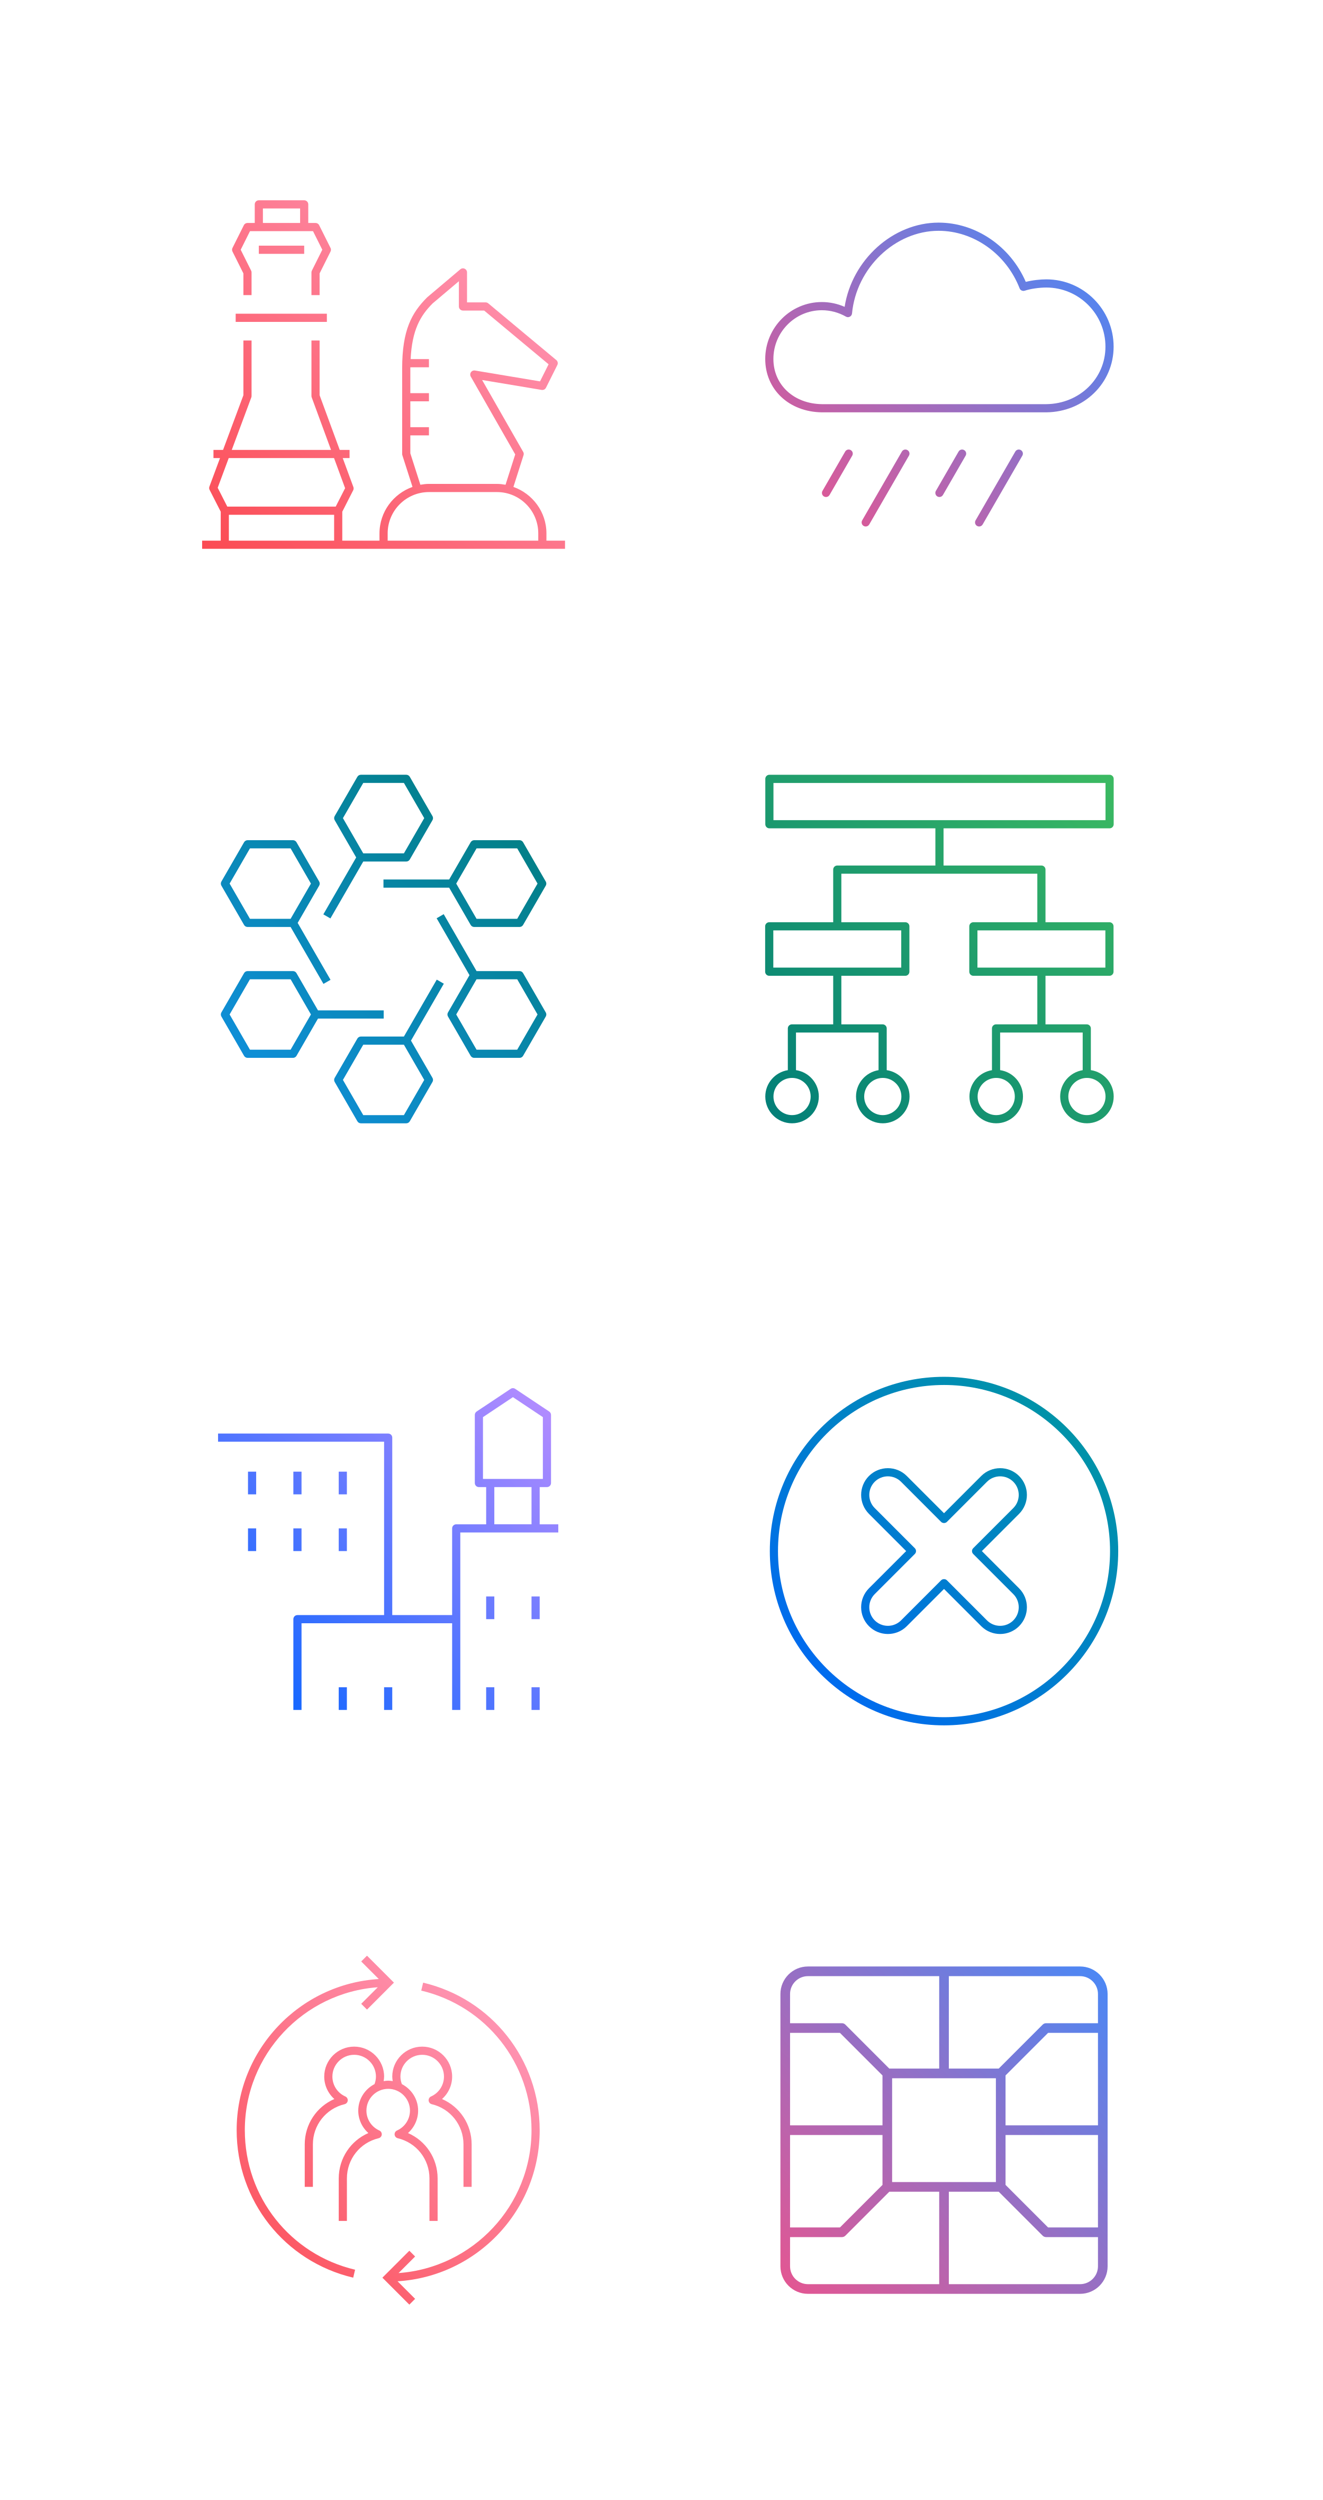 <svg xmlns="http://www.w3.org/2000/svg" xmlns:xlink="http://www.w3.org/1999/xlink" width="288" height="544" version="1.1" viewBox="0 0 288 544"><title>11_Gradients_1-mobile-1.svg</title><desc>Created with Sketch.</desc><defs><linearGradient id="linearGradient-1" x1="0%" x2="100%" y1="97.909%" y2="2.046%"><stop offset="0%" stop-color="#FB4B53"/><stop offset="100%" stop-color="#FFA0C2"/></linearGradient><linearGradient id="linearGradient-2" x1="-1.606%" x2="101.276%" y1="94.763%" y2="5.204%"><stop offset="0%" stop-color="#EE538B"/><stop offset="100%" stop-color="#408BFC"/></linearGradient><linearGradient id="linearGradient-3" x1="-2.081%" x2="102.14%" y1="102.248%" y2="-1.931%"><stop offset="0%" stop-color="#007D79"/><stop offset="100%" stop-color="#3DBB61"/></linearGradient><linearGradient id="linearGradient-4" x1="98.866%" x2="1.292%" y1="-2.28%" y2="101.932%"><stop offset="0%" stop-color="#007D79"/><stop offset="100%" stop-color="#1191E6"/></linearGradient><linearGradient id="linearGradient-5" x1="-2.381%" x2="102.482%" y1="99.889%" y2=".775%"><stop offset="0%" stop-color="#0062FF"/><stop offset="100%" stop-color="#BB8EFF"/></linearGradient><linearGradient id="linearGradient-6" x1="-1.989%" x2="101.695%" y1="101.893%" y2="-1.893%"><stop offset="0%" stop-color="#0062FF"/><stop offset="100%" stop-color="#009C98"/></linearGradient><linearGradient id="linearGradient-7" x1="3.831%" x2="93.394%" y1="101.333%" y2="-1.565%"><stop offset="0%" stop-color="#FB4B53"/><stop offset="100%" stop-color="#FFA0C2"/></linearGradient><linearGradient id="linearGradient-8" x1="105.472%" x2="-5.422%" y1="-5.415%" y2="105.386%"><stop offset="0%" stop-color="#408BFC"/><stop offset="100%" stop-color="#EE538B"/></linearGradient></defs><g id="11_Gradients_1-mobile-1.svg" fill="none" fill-rule="evenodd" stroke="none" stroke-width="1"><rect id="Rectangle-3-Copy-81" width="288" height="544" x="0" y="0" fill="#FFF"/><g id="Group-4-Copy-19" transform="translate(44, 42)"><polygon id="Fill-1" fill="#FFF" points="0 79 79 79 79 0 0 0"/><path id="Fill-2" fill="url(#linearGradient-1)" d="M5.824,75.64 L28.734,75.64 L28.734,70.014 L5.824,70.014 L5.824,75.64 Z M3.39,64.131 L5.481,68.234 L29.079,68.234 L31.124,64.222 L28.714,57.672 L5.792,57.672 L3.39,64.131 Z M40.389,75.64 L73.174,75.64 L73.174,74.055 C73.174,69.1 69.142,65.069 64.188,65.069 L49.375,65.069 C44.42,65.069 40.389,69.1 40.389,74.055 L40.389,75.64 Z M47.514,63.479 C48.121,63.373 48.738,63.291 49.375,63.291 L64.188,63.291 C64.824,63.291 65.442,63.373 66.049,63.479 L68.157,56.875 L58.477,39.939 C58.307,39.641 58.324,39.27 58.519,38.989 C58.714,38.708 59.053,38.567 59.396,38.621 L73.559,40.984 L75.42,37.261 L61.395,25.574 L56.781,25.574 C56.29,25.574 55.892,25.176 55.892,24.685 L55.892,19.192 L50.182,24.016 C47.479,26.717 45.699,29.827 45.388,36.14 L49.375,36.14 L49.375,37.918 L45.331,37.918 C45.331,38.001 45.324,38.071 45.324,38.152 L45.324,43.546 L49.375,43.546 L49.375,45.324 L45.324,45.324 L45.324,50.953 L49.375,50.953 L49.375,52.73 L45.324,52.73 L45.324,56.643 L47.514,63.479 Z M79,75.64 L79,77.418 L0,77.418 L0,75.64 L4.049,75.64 L4.049,69.337 L1.627,64.587 C1.513,64.365 1.499,64.109 1.587,63.874 L3.893,57.672 L2.469,57.672 L2.469,55.895 L4.557,55.895 L8.986,43.993 L8.986,32.091 L10.761,32.091 L10.761,44.154 C10.761,44.26 10.744,44.363 10.707,44.465 L6.453,55.895 L28.06,55.895 L23.853,44.46 C23.816,44.363 23.799,44.257 23.799,44.154 L23.799,32.091 L25.574,32.091 L25.574,43.993 L29.953,55.895 L32.094,55.895 L32.094,57.672 L30.608,57.672 L32.926,63.973 C33.012,64.205 32.997,64.462 32.884,64.681 L30.511,69.337 L30.511,75.64 L38.611,75.64 L38.611,74.055 C38.611,69.382 41.626,65.432 45.798,63.948 L43.588,57.053 C43.561,56.966 43.546,56.875 43.546,56.784 L43.546,38.152 C43.546,29.813 45.625,26.06 48.98,22.705 L56.206,16.6 C56.47,16.375 56.836,16.326 57.154,16.474 C57.468,16.617 57.668,16.933 57.668,17.279 L57.668,23.796 L61.719,23.796 C61.924,23.796 62.129,23.87 62.287,24.004 L77.099,36.347 C77.415,36.609 77.509,37.058 77.324,37.426 L74.855,42.364 C74.68,42.712 74.299,42.904 73.914,42.843 L60.949,40.683 L69.895,56.332 C70.019,56.549 70.046,56.808 69.969,57.043 L67.765,63.948 C71.937,65.432 74.951,69.382 74.951,74.055 L74.951,75.64 L79,75.64 Z M13.232,6.513 L21.33,6.513 L21.33,3.355 L13.232,3.355 L13.232,6.513 Z M27.949,12.739 L25.574,17.489 L25.574,22.216 L23.799,22.216 L23.799,17.279 C23.799,17.141 23.828,17.005 23.893,16.881 L26.161,12.341 L24.137,8.293 L22.219,8.293 L12.344,8.293 L10.423,8.293 L8.399,12.341 L10.667,16.881 C10.732,17.005 10.761,17.141 10.761,17.279 L10.761,22.216 L8.986,22.216 L8.986,17.489 L6.611,12.739 C6.485,12.489 6.485,12.193 6.611,11.944 L9.08,7.006 C9.228,6.705 9.537,6.515 9.875,6.515 L11.455,6.515 L11.455,2.466 C11.455,1.975 11.852,1.578 12.344,1.578 L22.219,1.578 C22.708,1.578 23.105,1.975 23.105,2.466 L23.105,6.515 L24.688,6.515 C25.023,6.515 25.332,6.705 25.48,7.006 L27.949,11.944 C28.075,12.193 28.075,12.489 27.949,12.739 L27.949,12.739 Z M12.344,13.232 L22.219,13.232 L22.219,11.453 L12.344,11.453 L12.344,13.232 Z M7.303,28.043 L27.156,28.043 L27.156,26.263 L7.303,26.263 L7.303,28.043 Z"/></g><g id="Group-4-Copy-20" transform="translate(165, 42)"><polygon id="Fill-1" fill="#FFF" points="0 79 79 79 79 0 0 0"/><path id="Fill-2" fill="url(#linearGradient-2)" d="M19.148,26.894 C19.41,27.047 19.731,27.052 19.998,26.911 C20.267,26.77 20.444,26.506 20.474,26.207 C21.412,16.288 29.865,8.22 39.318,8.22 C46.954,8.22 54.042,13.249 56.955,20.737 C57.128,21.181 57.619,21.396 58.071,21.255 C59.268,20.848 61.201,20.564 62.771,20.564 C69.869,20.564 75.643,26.336 75.643,33.433 C75.643,40.368 69.985,45.863 62.771,45.94 L13.912,45.94 C7.797,45.863 3.358,41.728 3.358,36.109 C3.358,30.258 8.088,25.501 13.902,25.501 C15.732,25.501 17.549,25.983 19.148,26.894 L19.148,26.894 Z M62.781,47.72 C70.99,47.629 77.421,41.353 77.421,33.433 C77.421,25.356 70.849,18.784 62.771,18.784 C61.532,18.784 59.779,18.957 58.3,19.334 C54.948,11.59 47.42,6.44 39.318,6.44 C29.384,6.44 20.462,14.55 18.864,24.766 C17.299,24.079 15.606,23.721 13.902,23.721 C7.108,23.721 1.581,29.281 1.581,36.109 C1.581,42.745 6.755,47.624 13.902,47.72 L62.781,47.72 Z M48.912,72.114 L57.552,57.148 C57.797,56.723 57.651,56.18 57.226,55.936 C56.802,55.684 56.256,55.832 56.012,56.262 L47.371,71.227 C47.127,71.652 47.272,72.195 47.695,72.44 C47.835,72.521 47.988,72.561 48.139,72.561 C48.447,72.561 48.746,72.403 48.912,72.114 L48.912,72.114 Z M40.269,65.7 L45.206,57.148 C45.453,56.723 45.307,56.18 44.883,55.936 C44.458,55.684 43.912,55.832 43.668,56.262 L38.73,64.811 C38.486,65.236 38.632,65.779 39.054,66.026 C39.195,66.107 39.348,66.144 39.498,66.144 C39.807,66.144 40.106,65.986 40.269,65.7 L40.269,65.7 Z M24.224,72.114 L32.865,57.148 C33.109,56.723 32.963,56.18 32.539,55.936 C32.114,55.684 31.569,55.832 31.324,56.262 L22.684,71.227 C22.439,71.652 22.585,72.195 23.007,72.44 C23.148,72.521 23.301,72.561 23.451,72.561 C23.76,72.561 24.059,72.403 24.224,72.114 L24.224,72.114 Z M14.811,66.144 C14.66,66.144 14.507,66.107 14.366,66.026 C13.944,65.779 13.799,65.236 14.043,64.811 L18.98,56.262 C19.225,55.832 19.768,55.684 20.195,55.936 C20.62,56.18 20.765,56.723 20.519,57.148 L15.581,65.7 C15.418,65.986 15.119,66.144 14.811,66.144 L14.811,66.144 Z"/></g><g id="Group-4-Copy-24" transform="translate(165, 167)"><polygon id="Fill-1" fill="#FFF" points="0 79 79 79 79 0 0 0"/><path id="Fill-2" fill="url(#linearGradient-3)" d="M71.611,75.639 C69.379,75.639 67.562,73.825 67.562,71.591 C67.562,69.359 69.379,67.544 71.611,67.544 C73.842,67.544 75.659,69.359 75.659,71.591 C75.659,73.825 73.842,75.639 71.611,75.639 L71.611,75.639 Z M55.912,71.591 C55.912,73.825 54.095,75.639 51.863,75.639 C49.631,75.639 47.814,73.825 47.814,71.591 C47.814,69.359 49.631,67.544 51.863,67.544 C54.095,67.544 55.912,69.359 55.912,71.591 L55.912,71.591 Z M47.777,43.543 L75.625,43.543 L75.625,35.448 L47.777,35.448 L47.777,43.543 Z M3.34,43.543 L31.187,43.543 L31.187,35.448 L3.34,35.448 L3.34,43.543 Z M31.219,71.591 C31.219,73.825 29.402,75.639 27.171,75.639 C24.939,75.639 23.122,73.825 23.122,71.591 C23.122,69.359 24.939,67.544 27.171,67.544 C29.402,67.544 31.219,69.359 31.219,71.591 L31.219,71.591 Z M11.469,71.591 C11.469,73.825 9.652,75.639 7.421,75.639 C5.189,75.639 3.372,73.825 3.372,71.591 C3.372,69.359 5.189,67.544 7.421,67.544 C9.652,67.544 11.469,69.359 11.469,71.591 L11.469,71.591 Z M3.372,11.457 L75.657,11.457 L75.657,3.362 L3.372,3.362 L3.372,11.457 Z M72.465,65.851 L72.465,56.778 C72.465,56.287 72.067,55.889 71.576,55.889 L62.59,55.889 L62.59,45.323 L76.513,45.323 C77.005,45.323 77.402,44.926 77.402,44.432 L77.402,34.557 C77.402,34.066 77.005,33.668 76.513,33.668 L62.59,33.668 L62.59,22.216 C62.59,21.724 62.192,21.327 61.701,21.327 L40.398,21.327 L40.398,13.237 L76.548,13.237 C77.037,13.237 77.434,12.839 77.434,12.345 L77.434,2.47 C77.434,1.979 77.037,1.582 76.548,1.582 L2.486,1.582 C1.994,1.582 1.597,1.979 1.597,2.47 L1.597,12.345 C1.597,12.839 1.994,13.237 2.486,13.237 L38.621,13.237 L38.621,21.327 L17.263,21.327 C16.775,21.327 16.375,21.724 16.375,22.216 L16.375,33.668 L2.451,33.668 C1.962,33.668 1.562,34.066 1.562,34.557 L1.562,44.432 C1.562,44.926 1.962,45.323 2.451,45.323 L16.375,45.323 L16.375,55.889 L7.388,55.889 C6.9,55.889 6.5,56.287 6.5,56.778 L6.5,65.856 C3.727,66.302 1.594,68.695 1.594,71.591 C1.594,74.805 4.209,77.419 7.421,77.419 C10.632,77.419 13.247,74.805 13.247,71.591 C13.247,68.672 11.082,66.27 8.277,65.851 L8.277,57.669 L26.25,57.669 L26.25,65.856 C23.477,66.302 21.344,68.695 21.344,71.591 C21.344,74.805 23.959,77.419 27.171,77.419 C30.382,77.419 32.997,74.805 32.997,71.591 C32.997,68.672 30.832,66.27 28.027,65.851 L28.027,56.778 C28.027,56.287 27.63,55.889 27.138,55.889 L18.152,55.889 L18.152,45.323 L32.076,45.323 C32.567,45.323 32.965,44.926 32.965,44.432 L32.965,34.557 C32.965,34.066 32.567,33.668 32.076,33.668 L18.152,33.668 L18.152,23.107 L60.812,23.107 L60.812,33.668 L46.888,33.668 C46.4,33.668 46,34.066 46,34.557 L46,44.432 C46,44.926 46.4,45.323 46.888,45.323 L60.812,45.323 L60.812,55.889 L51.826,55.889 C51.337,55.889 50.937,56.287 50.937,56.778 L50.937,65.858 C48.167,66.305 46.037,68.695 46.037,71.591 C46.037,74.805 48.651,77.419 51.863,77.419 C55.075,77.419 57.689,74.805 57.689,71.591 C57.689,68.67 55.522,66.265 52.715,65.851 L52.715,57.669 L70.687,57.669 L70.687,65.858 C67.915,66.305 65.784,68.695 65.784,71.591 C65.784,74.805 68.399,77.419 71.611,77.419 C74.822,77.419 77.437,74.805 77.437,71.591 C77.437,68.672 75.269,66.268 72.465,65.851 L72.465,65.851 Z"/></g><g id="Group-4-Copy-21" transform="translate(44, 167)"><polygon id="Fill-1" points="0 79 79 79 79 0 0 0"/><path id="Fill-2" fill="url(#linearGradient-4)" d="M35.076,18.682 L43.924,18.682 L48.348,11.019 L43.924,3.358 L35.076,3.358 L30.652,11.019 L35.076,18.682 Z M27.927,32.843 L26.386,31.956 L33.535,19.571 L28.855,11.463 C28.697,11.189 28.697,10.851 28.855,10.577 L33.792,2.025 C33.95,1.751 34.246,1.579 34.562,1.579 L44.438,1.579 C44.754,1.579 45.05,1.751 45.208,2.025 L50.145,10.577 C50.303,10.851 50.303,11.189 50.145,11.463 L45.208,20.015 C45.05,20.289 44.754,20.462 44.438,20.462 L35.076,20.462 L27.927,32.843 Z M59.739,32.924 L68.587,32.924 L73.013,25.261 L68.587,17.598 L59.739,17.598 L55.315,25.261 L59.739,32.924 Z M69.1,34.702 L59.225,34.702 C58.909,34.702 58.616,34.531 58.458,34.257 L53.774,26.15 L39.475,26.15 L39.475,24.372 L53.774,24.372 L58.455,16.265 C58.616,15.989 58.909,15.818 59.225,15.818 L69.1,15.818 C69.419,15.818 69.713,15.989 69.871,16.265 L74.808,24.817 C74.966,25.093 74.966,25.429 74.808,25.706 L69.871,34.257 C69.713,34.531 69.419,34.702 69.1,34.702 L69.1,34.702 Z M10.413,32.924 L19.261,32.924 L23.685,25.261 L19.261,17.598 L10.413,17.598 L5.987,25.261 L10.413,32.924 Z M26.411,47.085 L19.261,34.702 L9.9,34.702 C9.581,34.702 9.287,34.531 9.129,34.257 L4.192,25.706 C4.034,25.429 4.034,25.093 4.192,24.817 L9.129,16.265 C9.287,15.989 9.581,15.818 9.9,15.818 L19.775,15.818 C20.091,15.818 20.384,15.989 20.545,16.265 L25.482,24.817 C25.64,25.093 25.64,25.429 25.48,25.706 L20.799,33.813 L27.951,46.199 L26.411,47.085 Z M10.413,61.404 L19.261,61.404 L23.685,53.738 L19.261,46.078 L10.413,46.078 L5.987,53.738 L10.413,61.404 Z M19.775,63.181 L9.9,63.181 C9.581,63.181 9.287,63.011 9.129,62.737 L4.192,54.183 C4.034,53.909 4.034,53.57 4.192,53.296 L9.129,44.745 C9.287,44.468 9.581,44.298 9.9,44.298 L19.775,44.298 C20.091,44.298 20.384,44.468 20.542,44.745 L25.226,52.85 L39.525,52.85 L39.525,54.629 L25.226,54.629 L20.545,62.737 C20.384,63.011 20.091,63.181 19.775,63.181 L19.775,63.181 Z M59.739,61.404 L68.587,61.404 L73.013,53.738 L68.587,46.078 L59.739,46.078 L55.315,53.738 L59.739,61.404 Z M69.1,63.181 L59.225,63.181 C58.909,63.181 58.616,63.011 58.455,62.737 L53.518,54.183 C53.36,53.909 53.36,53.57 53.52,53.296 L58.201,45.187 L51.049,32.803 L52.589,31.915 L59.739,44.298 L69.1,44.298 C69.419,44.298 69.713,44.468 69.871,44.745 L74.808,53.296 C74.966,53.57 74.966,53.909 74.808,54.183 L69.871,62.737 C69.713,63.011 69.419,63.181 69.1,63.181 L69.1,63.181 Z M35.076,75.641 L43.924,75.641 L48.348,67.98 L43.924,60.317 L35.076,60.317 L30.652,67.98 L35.076,75.641 Z M44.438,77.421 L34.562,77.421 C34.246,77.421 33.95,77.251 33.792,76.974 L28.855,68.422 C28.697,68.148 28.697,67.81 28.855,67.536 L33.792,58.984 C33.95,58.71 34.246,58.54 34.562,58.54 L43.924,58.54 L51.074,46.157 L52.614,47.043 L45.465,59.429 L50.145,67.536 C50.303,67.81 50.303,68.148 50.145,68.422 L45.208,76.974 C45.05,77.251 44.754,77.421 44.438,77.421 L44.438,77.421 Z"/></g><polygon id="Fill-1" fill="#FFF" points="45 377 124 377 124 298 45 298"/><path id="Fill-2" fill="url(#linearGradient-5)" d="M115.705,372.062 L117.483,372.062 L117.483,367.125 L115.705,367.125 L115.705,372.062 Z M105.83,372.062 L107.608,372.062 L107.608,367.125 L105.83,367.125 L105.83,372.062 Z M115.705,352.312 L117.483,352.312 L117.483,347.375 L115.705,347.375 L115.705,352.312 Z M105.83,352.312 L107.608,352.312 L107.608,347.375 L105.83,347.375 L105.83,352.312 Z M83.611,372.062 L85.389,372.062 L85.389,367.125 L83.611,367.125 L83.611,372.062 Z M73.736,372.062 L75.514,372.062 L75.514,367.125 L73.736,367.125 L73.736,372.062 Z M73.736,337.5 L75.514,337.5 L75.514,332.562 L73.736,332.562 L73.736,337.5 Z M63.861,337.5 L65.639,337.5 L65.639,332.562 L63.861,332.562 L63.861,337.5 Z M53.986,337.5 L55.764,337.5 L55.764,332.562 L53.986,332.562 L53.986,337.5 Z M73.736,325.156 L75.514,325.156 L75.514,320.219 L73.736,320.219 L73.736,325.156 Z M63.861,325.156 L65.639,325.156 L65.639,320.219 L63.861,320.219 L63.861,325.156 Z M53.986,325.156 L55.764,325.156 L55.764,320.219 L53.986,320.219 L53.986,325.156 Z M107.608,331.671 L115.705,331.671 L115.705,323.576 L107.608,323.576 L107.608,331.671 Z M105.139,308.349 L111.656,304.006 L118.174,308.349 L118.174,321.799 L105.139,321.799 L105.139,308.349 Z M117.483,331.674 L117.483,323.576 L119.062,323.576 C119.554,323.576 119.951,323.179 119.951,322.688 L119.951,307.875 C119.951,307.579 119.803,307.302 119.556,307.134 L112.15,302.197 C111.851,301.999 111.461,301.999 111.162,302.197 L103.756,307.134 C103.509,307.302 103.361,307.579 103.361,307.875 L103.361,322.688 C103.361,323.179 103.759,323.576 104.25,323.576 L105.83,323.576 L105.83,331.674 L99.312,331.674 C98.821,331.674 98.424,332.071 98.424,332.562 L98.424,351.424 L85.389,351.424 L85.389,312.812 C85.389,312.321 84.991,311.924 84.5,311.924 L47.469,311.924 L47.469,313.701 L83.611,313.701 L83.611,351.424 L64.75,351.424 C64.259,351.424 63.861,351.821 63.861,352.312 L63.861,372.062 L65.639,372.062 L65.639,353.201 L98.424,353.201 L98.424,372.062 L100.201,372.062 L100.201,333.451 L121.531,333.451 L121.531,331.674 L117.483,331.674 Z"/><polygon id="Fill-1" fill="#FFF" points="166 377 245 377 245 298 166 298"/><path id="Fill-2" fill="url(#linearGradient-6)" d="M193.28,321.234 C192.244,321.234 191.207,321.629 190.417,322.416 C188.839,323.996 188.839,326.564 190.419,328.144 L199.144,336.871 C199.492,337.219 199.492,337.782 199.144,338.13 L190.417,346.857 C188.839,348.437 188.839,351.004 190.419,352.582 C191.994,354.159 194.564,354.159 196.144,352.582 L204.871,343.852 C205.204,343.519 205.795,343.519 206.128,343.852 L214.857,352.582 C216.435,354.159 219.002,354.159 220.582,352.582 C222.16,351.004 222.16,348.437 220.582,346.857 L211.855,338.13 C211.507,337.782 211.507,337.219 211.855,336.871 L220.582,328.144 C222.16,326.564 222.16,323.996 220.582,322.416 C219.005,320.841 216.435,320.841 214.857,322.416 L206.128,331.148 C205.795,331.479 205.204,331.479 204.871,331.148 L196.144,322.416 C195.354,321.629 194.317,321.234 193.28,321.234 M193.28,355.542 C191.789,355.542 190.298,354.977 189.163,353.841 C186.891,351.567 186.891,347.871 189.16,345.598 L197.26,337.5 L189.163,329.403 C186.891,327.129 186.891,323.433 189.16,321.16 C191.436,318.893 195.132,318.891 197.398,321.16 L205.501,329.262 L213.601,321.16 C215.874,318.893 219.57,318.891 221.839,321.16 C224.11,323.433 224.11,327.129 221.839,329.403 L213.741,337.5 L221.839,345.598 C224.11,347.871 224.11,351.567 221.839,353.841 C219.565,356.11 215.872,356.112 213.601,353.841 L205.501,345.738 L197.398,353.841 C196.263,354.974 194.772,355.542 193.28,355.542 M205.501,301.358 C185.571,301.358 169.358,317.572 169.358,337.5 C169.358,357.428 185.571,373.643 205.501,373.643 C225.428,373.643 241.643,357.428 241.643,337.5 C241.643,317.572 225.428,301.358 205.501,301.358 M205.501,375.42 C184.59,375.42 167.581,358.411 167.581,337.5 C167.581,316.59 184.59,299.58 205.501,299.58 C226.409,299.58 243.421,316.59 243.421,337.5 C243.421,358.411 226.409,375.42 205.501,375.42"/><polygon id="Fill-1" fill="#FFF" points="45 503 124 503 124 424 45 424"/><path id="Fill-2" fill="url(#linearGradient-7)" d="M117.482,463.505 C117.482,448.132 107.049,434.934 92.111,431.404 L91.701,433.134 C105.835,436.475 115.705,448.962 115.705,463.505 C115.705,479.947 102.912,493.429 86.761,494.596 L90.366,490.992 L89.109,489.733 L83.243,495.599 L89.109,501.464 L90.366,500.205 L86.544,496.384 C103.778,495.322 117.482,481.003 117.482,463.505 L117.482,463.505 Z M79.891,425.536 L78.634,426.795 L82.456,430.616 C65.224,431.678 51.517,445.997 51.517,463.495 C51.517,478.868 61.95,492.066 76.889,495.596 L77.298,493.866 C63.165,490.525 53.295,478.038 53.295,463.495 C53.295,447.053 66.088,433.574 82.238,432.406 L78.634,436.008 L79.891,437.267 L85.756,431.401 L79.891,425.536 Z M102.67,466.588 L102.67,475.839 L100.895,475.839 L100.895,466.588 C100.895,462.406 98.053,458.814 93.987,457.849 C93.617,457.76 93.343,457.447 93.308,457.066 C93.274,456.686 93.484,456.326 93.832,456.17 C95.542,455.412 96.648,453.711 96.648,451.843 C96.648,449.231 94.523,447.103 91.908,447.103 C89.297,447.103 87.168,449.231 87.168,451.843 C87.168,452.415 87.287,452.961 87.482,453.484 C89.573,454.573 91.02,456.733 91.02,459.246 C91.02,461.142 90.193,462.912 88.815,464.13 C92.691,465.813 95.264,469.637 95.264,473.995 L95.264,483.245 L93.488,483.245 L93.488,473.995 C93.488,469.813 90.647,466.221 86.583,465.255 C86.211,465.166 85.939,464.853 85.902,464.473 C85.867,464.092 86.077,463.735 86.425,463.577 C88.136,462.816 89.245,461.115 89.245,459.246 C89.245,456.634 87.117,454.509 84.505,454.509 C81.89,454.509 79.765,456.634 79.765,459.246 C79.765,461.115 80.871,462.816 82.582,463.577 C82.93,463.735 83.139,464.092 83.105,464.473 C83.07,464.853 82.796,465.166 82.424,465.255 C78.358,466.221 75.518,469.813 75.518,473.995 L75.518,483.245 L73.741,483.245 L73.741,473.995 C73.741,469.637 76.316,465.813 80.192,464.13 C78.814,462.912 77.987,461.142 77.987,459.246 C77.987,456.736 79.434,454.573 81.525,453.487 C81.72,452.961 81.838,452.415 81.838,451.843 C81.838,449.231 79.713,447.103 77.098,447.103 C74.484,447.103 72.358,449.231 72.358,451.843 C72.358,453.711 73.462,455.412 75.175,456.17 C75.523,456.326 75.733,456.686 75.699,457.066 C75.664,457.447 75.39,457.76 75.017,457.849 C70.954,458.814 68.112,462.406 68.112,466.588 L68.112,475.839 L66.337,475.839 L66.337,466.588 C66.337,462.231 68.91,458.407 72.786,456.726 C71.408,455.509 70.581,453.739 70.581,451.843 C70.581,448.248 73.504,445.325 77.098,445.325 C80.693,445.325 83.616,448.248 83.616,451.843 C83.616,452.178 83.564,452.504 83.515,452.833 C83.841,452.781 84.164,452.731 84.505,452.731 C84.843,452.731 85.169,452.781 85.492,452.833 C85.443,452.504 85.391,452.178 85.391,451.843 C85.391,448.248 88.316,445.325 91.908,445.325 C95.503,445.325 98.426,448.248 98.426,451.843 C98.426,453.739 97.599,455.509 96.221,456.726 C100.097,458.407 102.67,462.231 102.67,466.588 L102.67,466.588 Z"/><polygon id="Fill-1" points="166 503 245 503 245 424 166 424"/><path id="Fill-2" fill="url(#linearGradient-8)" d="M235.125,497.011 L206.549,497.011 L206.549,476.896 L217.409,476.896 L226.976,486.462 C227.173,486.66 227.44,486.771 227.719,486.771 L239.013,486.771 L239.013,493.125 C239.013,495.268 237.268,497.011 235.125,497.011 L235.125,497.011 Z M171.987,493.125 L171.987,486.771 L183.281,486.771 C183.56,486.771 183.827,486.66 184.024,486.462 L193.591,476.896 L204.451,476.896 L204.451,497.011 L175.875,497.011 C173.732,497.011 171.987,495.268 171.987,493.125 L171.987,493.125 Z M171.987,462.449 L171.987,442.333 L182.847,442.333 L192.107,451.591 L192.107,462.449 L171.987,462.449 Z M192.107,464.552 L192.107,475.41 L182.847,484.668 L171.987,484.668 L171.987,464.552 L192.107,464.552 Z M175.875,429.99 L204.451,429.99 L204.451,450.105 L193.591,450.105 L184.024,440.539 C183.827,440.341 183.56,440.23 183.281,440.23 L171.987,440.23 L171.987,433.875 C171.987,431.733 173.732,429.99 175.875,429.99 L175.875,429.99 Z M194.205,474.793 L216.792,474.793 L216.792,452.208 L194.205,452.208 L194.205,474.793 Z M218.893,462.449 L218.893,451.591 L228.153,442.333 L239.013,442.333 L239.013,462.449 L218.893,462.449 Z M218.893,464.552 L239.013,464.552 L239.013,484.668 L228.153,484.668 L218.893,475.41 L218.893,464.552 Z M239.013,433.875 L239.013,440.23 L227.719,440.23 C227.44,440.23 227.173,440.341 226.976,440.539 L217.409,450.105 L206.549,450.105 L206.549,429.99 L235.125,429.99 C237.268,429.99 239.013,431.733 239.013,433.875 L239.013,433.875 Z M235.125,427.886 L175.875,427.886 C172.574,427.886 169.888,430.575 169.888,433.875 L169.888,493.125 C169.888,496.426 172.574,499.115 175.875,499.115 L235.125,499.115 C238.426,499.115 241.112,496.426 241.112,493.125 L241.112,433.875 C241.112,430.575 238.426,427.886 235.125,427.886 L235.125,427.886 Z"/></g></svg>